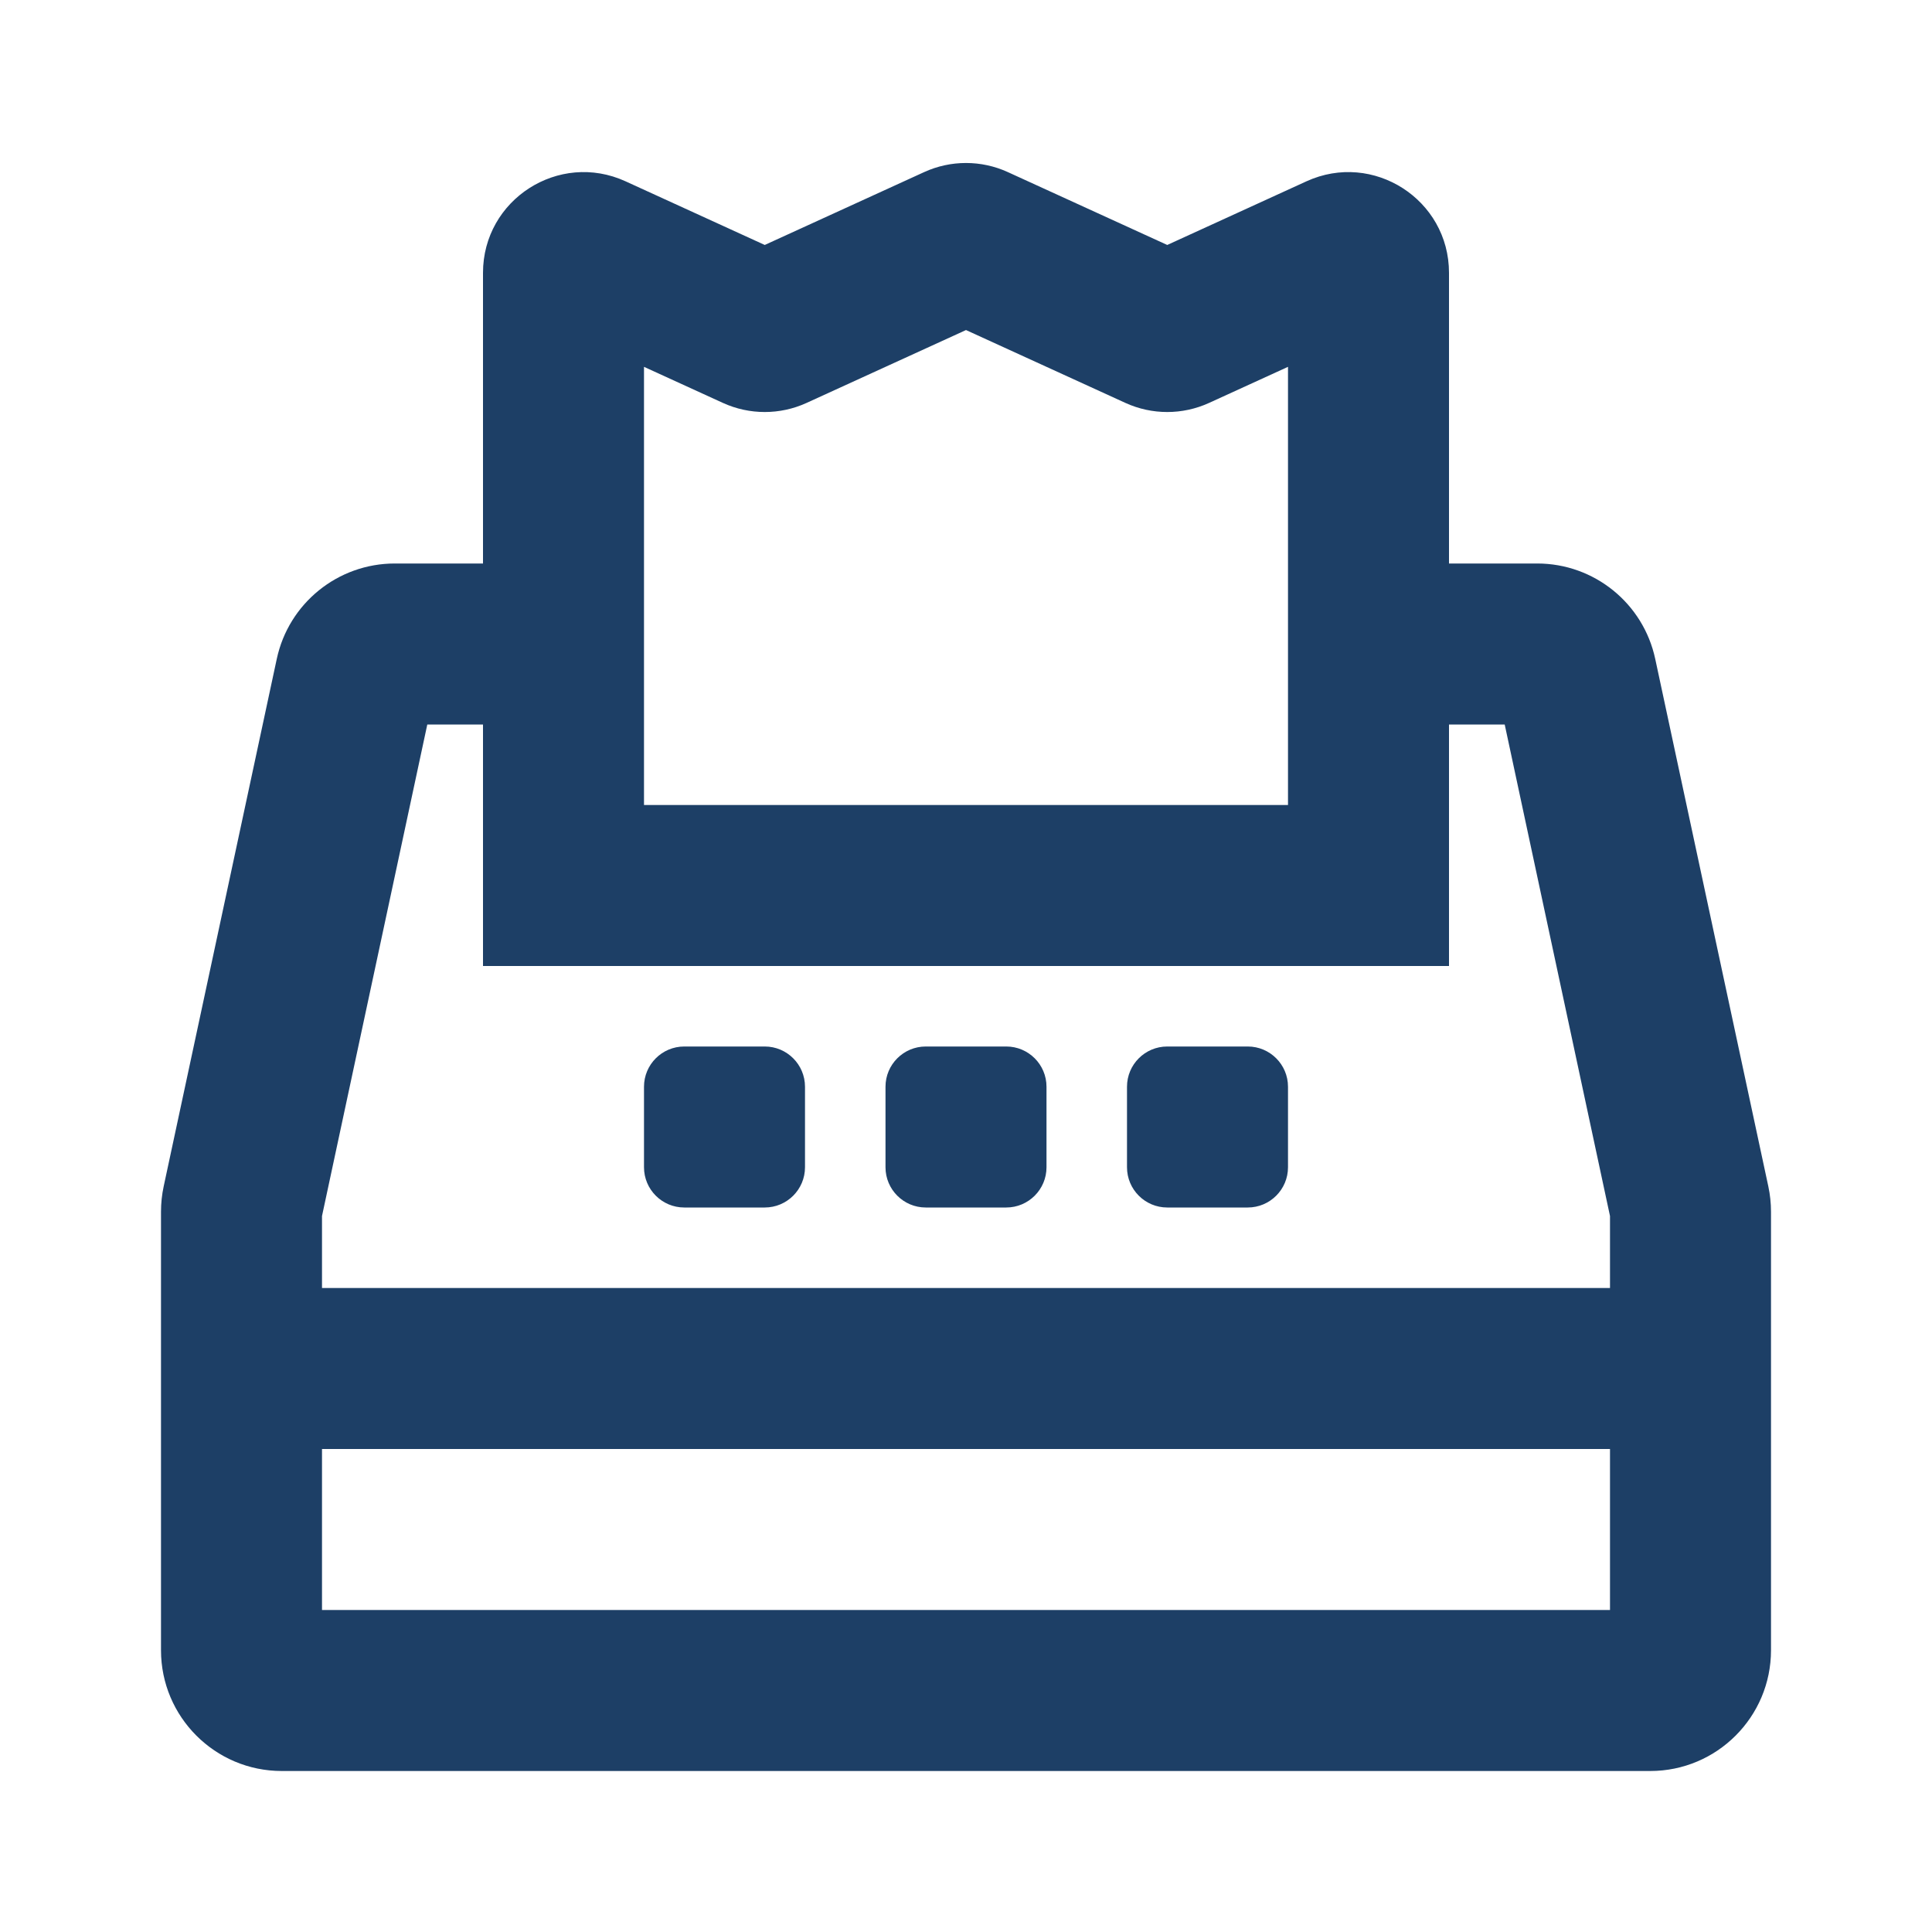 <svg width="24" height="24" viewBox="0 0 24 24" fill="none" xmlns="http://www.w3.org/2000/svg">
<path clip-rule="evenodd" d="M12.52 2.138C12.19 1.987 11.81 1.987 11.48 2.138L9.5 3.043L7.77 2.252C6.942 1.874 6 2.479 6 3.389V7H4.904C4.197 7 3.586 7.494 3.438 8.186L2.033 14.739C2.011 14.842 2 14.947 2 15.053V20.5C2 21.328 2.672 22 3.5 22H20.5C21.328 22 22 21.328 22 20.5V15.053C22 14.947 21.989 14.842 21.967 14.739L20.562 8.186C20.414 7.494 19.803 7 19.096 7H18V3.389C18 2.479 17.058 1.874 16.23 2.252L14.5 3.043L12.52 2.138ZM8 9V7V4.557L8.98 5.005C9.31 5.156 9.69 5.156 10.02 5.005L12 4.1L13.98 5.005C14.31 5.156 14.69 5.156 15.02 5.005L16 4.557V7V9V10H8V9ZM18 12V11V9H18.692L20 15.106V16H4V15.106L5.308 9H6V11V12H7H17H18ZM4 20V18H20V20H4ZM8.5 13C8.224 13 8 13.224 8 13.5V14.5C8 14.776 8.224 15 8.5 15H9.5C9.776 15 10 14.776 10 14.5V13.5C10 13.224 9.776 13 9.5 13H8.5ZM11 13.5C11 13.224 11.224 13 11.5 13H12.5C12.776 13 13 13.224 13 13.5V14.5C13 14.776 12.776 15 12.5 15H11.5C11.224 15 11 14.776 11 14.5V13.5ZM14.5 13C14.224 13 14 13.224 14 13.5V14.5C14 14.776 14.224 15 14.5 15H15.5C15.776 15 16 14.776 16 14.5V13.5C16 13.224 15.776 13 15.5 13H14.5Z" fill="#1D3F66"/>
</svg>
